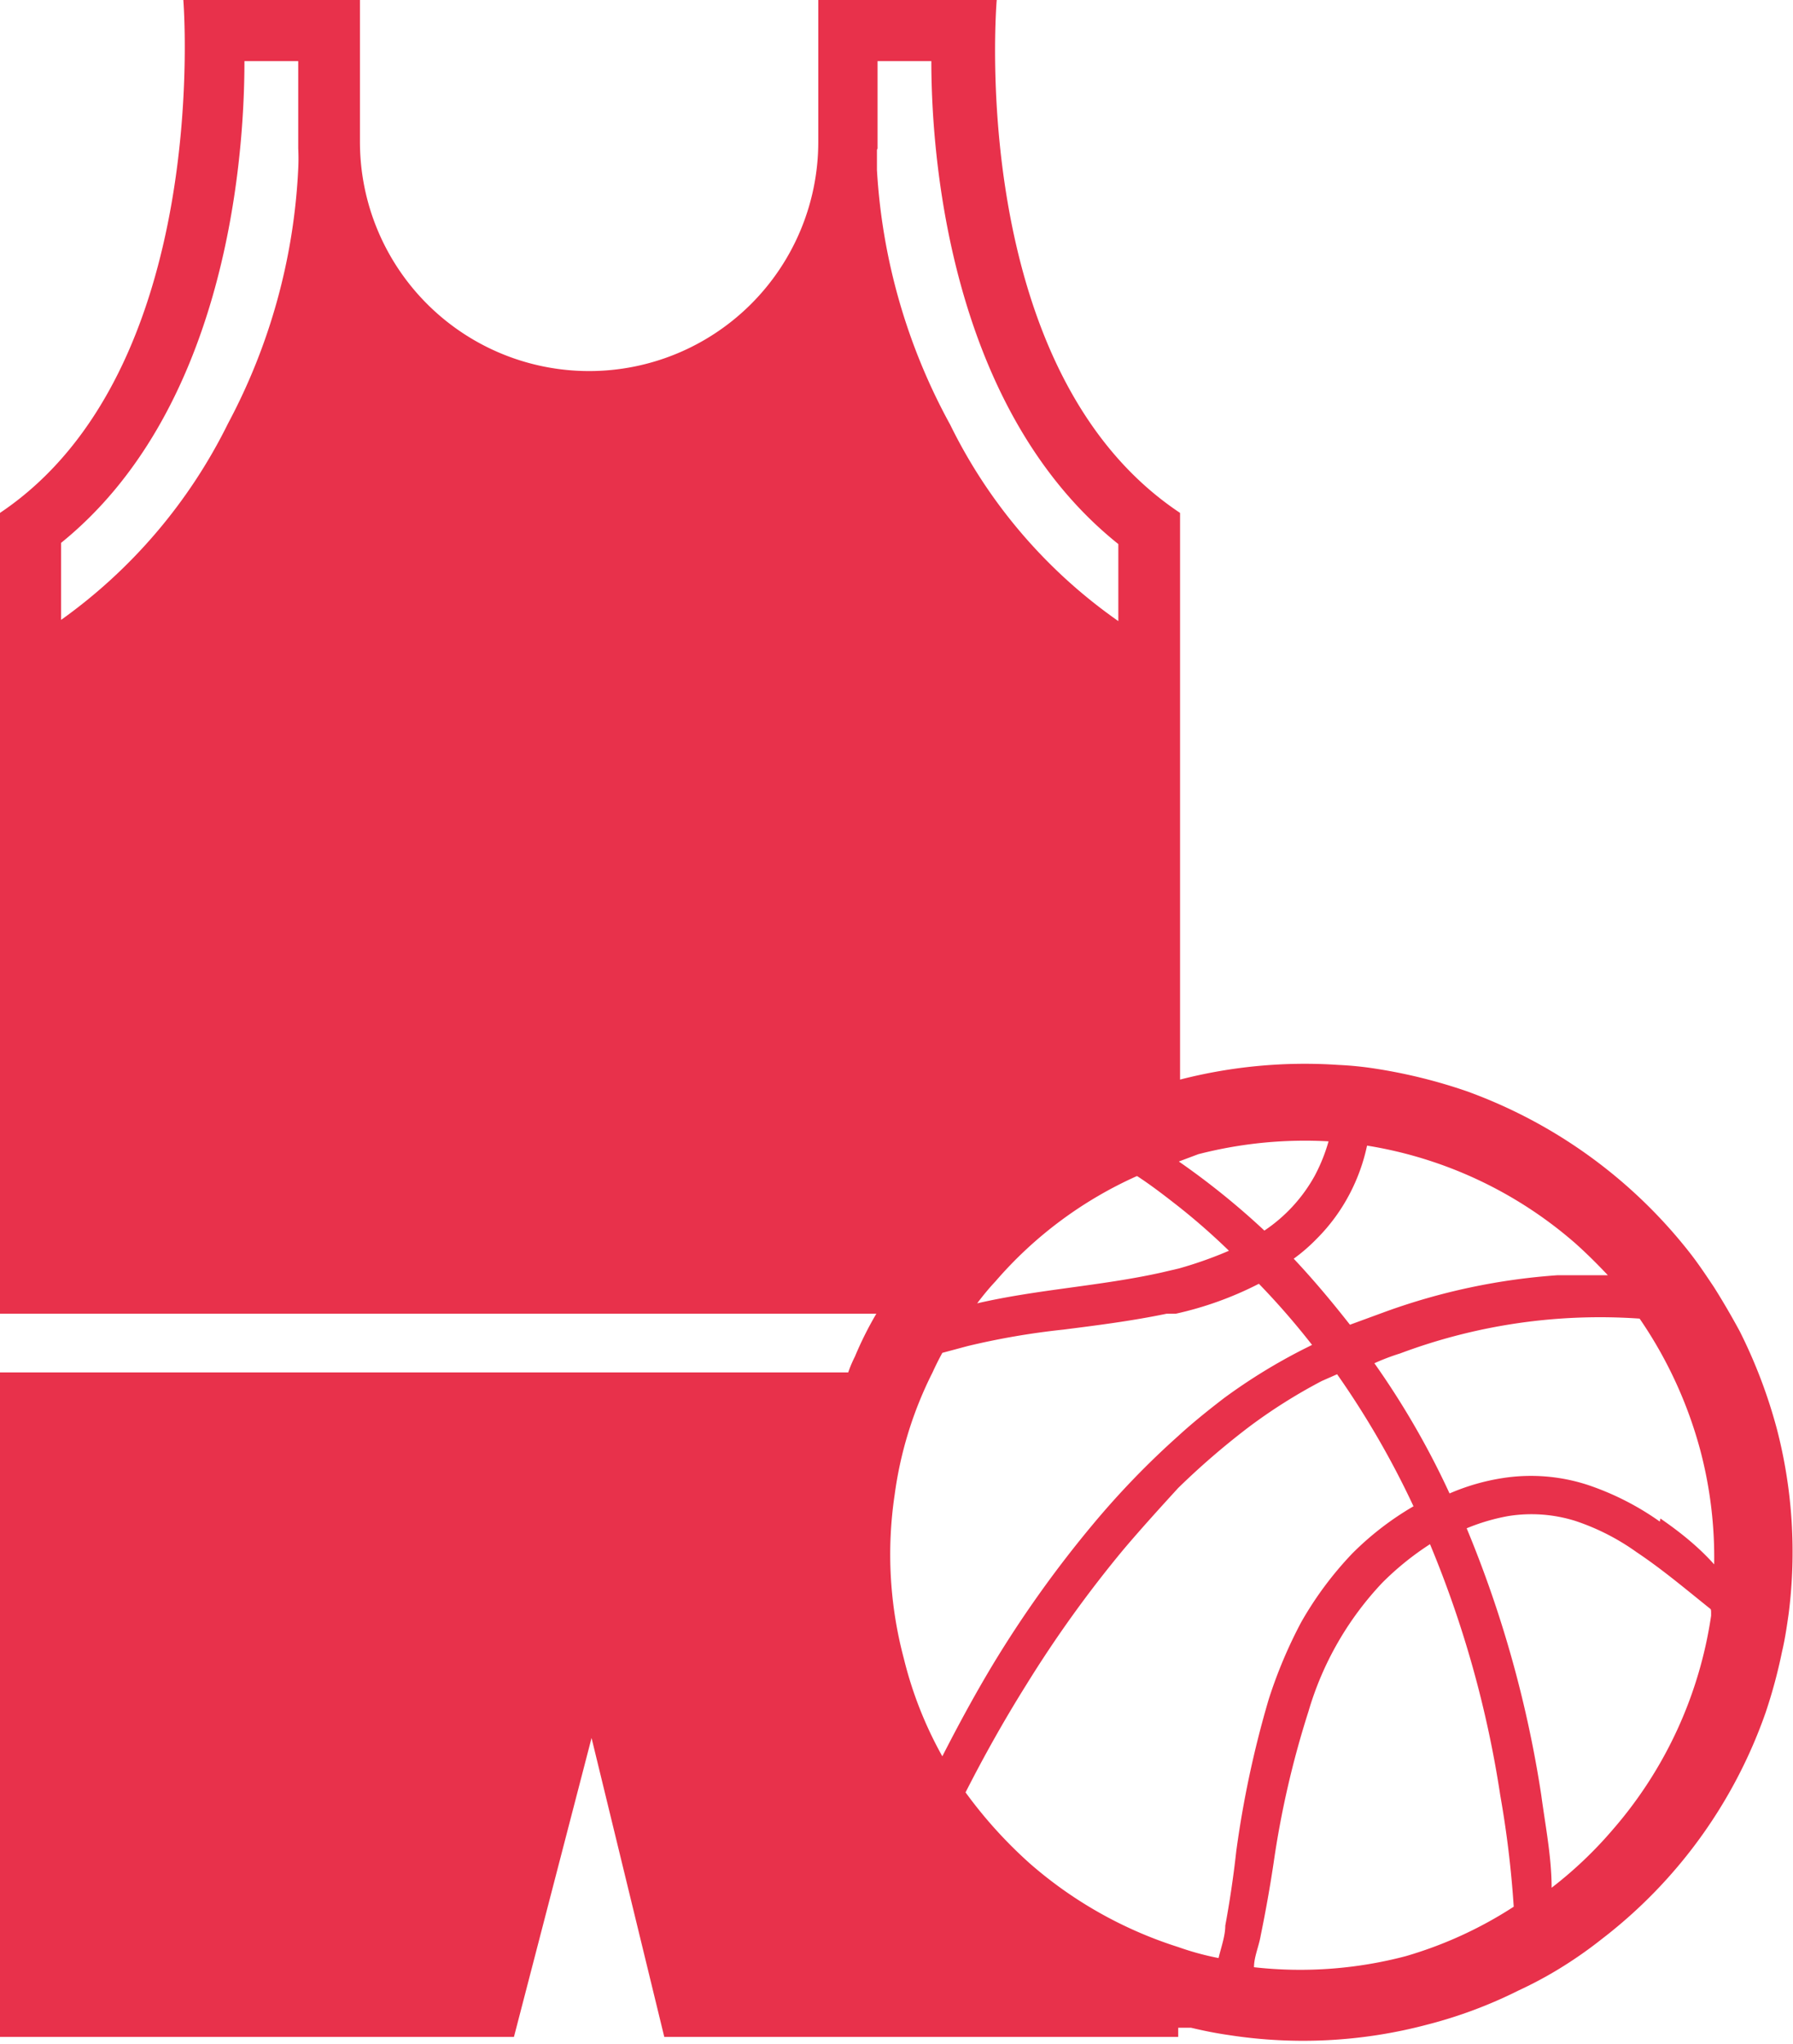 <svg xmlns="http://www.w3.org/2000/svg" viewBox="0 0 29.34 33.43"><defs><style>.cls-1{fill:#e8314b;}</style></defs><g id="レイヤー_2" data-name="レイヤー 2"><g id="pc"><path class="cls-1" d="M29.08,23.39a8.37,8.37,0,0,0-.61-1.61q-.2-.37-.42-.72c-.12-.18-.24-.36-.37-.53A8.16,8.16,0,0,0,24,17.85a8.65,8.65,0,0,0-1.5-.37,5.54,5.54,0,0,0-.6-.06,8.19,8.19,0,0,0-2.59.24h0V8.39c-3.52-2.34-3-8.39-3-8.39H13.39V2.32a3.75,3.75,0,1,1-7.5,0V0H3s.49,6.05-3,8.39v13.1H14.34a5.71,5.71,0,0,0-.35.7,2,2,0,0,0-.11.26H0V33.32H8.41l1.27-4.89,1.19,4.89h8.41v-.15l.21,0c.21.05.41.09.62.12a7.92,7.92,0,0,0,3.24-.17,7.47,7.47,0,0,0,1.5-.56,6.63,6.63,0,0,0,.59-.31,7,7,0,0,0,.77-.53,8,8,0,0,0,2.68-3.7,8.36,8.36,0,0,0,.27-1c.05-.21.08-.42.11-.63A8,8,0,0,0,29.08,23.39ZM3.73,6.93A8.64,8.64,0,0,1,1,10.14V8.88C3.61,6.77,4,2.86,4,1h.88V2.32s0,.07,0,.11h0a3.25,3.25,0,0,1,0,.33A9.83,9.83,0,0,1,3.73,6.93ZM22.08,19.54a3.08,3.08,0,0,0,.29-.8,6.83,6.83,0,0,1,3.41,1.6c.19.17.36.34.53.52-.27,0-.54,0-.82,0a10.38,10.38,0,0,0-2.8.59l-.6.22c-.29-.37-.6-.74-.92-1.08a2.9,2.9,0,0,0,.38-.33A3,3,0,0,0,22.08,19.54Zm-2.47-.66a7,7,0,0,1,2.13-.21,2.83,2.83,0,0,1-.23.57,2.58,2.58,0,0,1-.82.89A12.47,12.47,0,0,0,19.29,19Zm-1,.36c.23.15.45.32.68.5a10.83,10.83,0,0,1,.82.72,6.59,6.59,0,0,1-.82.29l-.3.07c-1,.22-2,.27-3,.5q.15-.2.3-.36A6.63,6.63,0,0,1,18.6,19.24ZM14.36,2.43V1h.88c0,1.88.42,5.79,3.06,7.9v1.26a8.46,8.46,0,0,1-2.75-3.21,9.83,9.83,0,0,1-1.2-4.17c0-.12,0-.23,0-.33Zm.43,24.7a6.61,6.61,0,0,1-.15-2.68,6.29,6.29,0,0,1,.62-2c.05-.11.1-.21.16-.32l.41-.11a12.21,12.21,0,0,1,1.57-.27c.55-.07,1.11-.14,1.69-.26h0l.15,0A5.64,5.64,0,0,0,20.6,21a12.4,12.4,0,0,1,.87,1l-.14.07a9.28,9.28,0,0,0-1.3.8c-.26.2-.51.4-.75.62a13.67,13.67,0,0,0-1.4,1.45,18.62,18.62,0,0,0-1.64,2.3c-.3.5-.57,1-.82,1.49A6.37,6.37,0,0,1,14.79,27.13Zm5.26,4.37c0,.17-.07.36-.11.53a4.57,4.57,0,0,1-.66-.18,6.82,6.82,0,0,1-2.42-1.36,7.37,7.37,0,0,1-1.06-1.17c.3-.59.63-1.18,1-1.77a19.54,19.54,0,0,1,1.59-2.21c.28-.33.57-.65.89-1a12.43,12.43,0,0,1,1.16-1,8.78,8.78,0,0,1,1.19-.75l.25-.11a14.31,14.31,0,0,1,1.25,2.16,4.88,4.88,0,0,0-1,.77,5.72,5.72,0,0,0-.84,1.13,7.66,7.66,0,0,0-.53,1.26,16.69,16.69,0,0,0-.53,2.48C20.18,30.73,20.12,31.12,20.05,31.5ZM23,32a6.78,6.78,0,0,1-2.48.18c0-.17.08-.34.11-.52.08-.39.15-.78.21-1.18A15.25,15.25,0,0,1,21.41,28a5.18,5.18,0,0,1,1.21-2.11,4.68,4.68,0,0,1,.78-.63,17.49,17.49,0,0,1,1.15,4.11,16.71,16.71,0,0,1,.22,1.82A6.65,6.65,0,0,1,23,32Zm5-5.57a6.85,6.85,0,0,1-1.61,3.5,6.64,6.64,0,0,1-1,.95c0-.5-.1-1-.17-1.52A18.73,18.73,0,0,0,24,25a3.31,3.31,0,0,1,.68-.2,2.4,2.4,0,0,1,1.1.08,3.75,3.75,0,0,1,1,.51c.42.28.81.61,1.21.93C28,26.33,28,26.36,28,26.38Zm-.84-1.54a4.52,4.52,0,0,0-1.18-.6,3,3,0,0,0-1.4-.11,3.55,3.55,0,0,0-.86.25,13.45,13.45,0,0,0-1.23-2.13,3.61,3.61,0,0,1,.42-.16,9.32,9.32,0,0,1,3.92-.57,7,7,0,0,1,1,2.18,6.86,6.86,0,0,1,.22,1.84C27.79,25.3,27.49,25.06,27.17,24.84Z"/></g></g></svg>